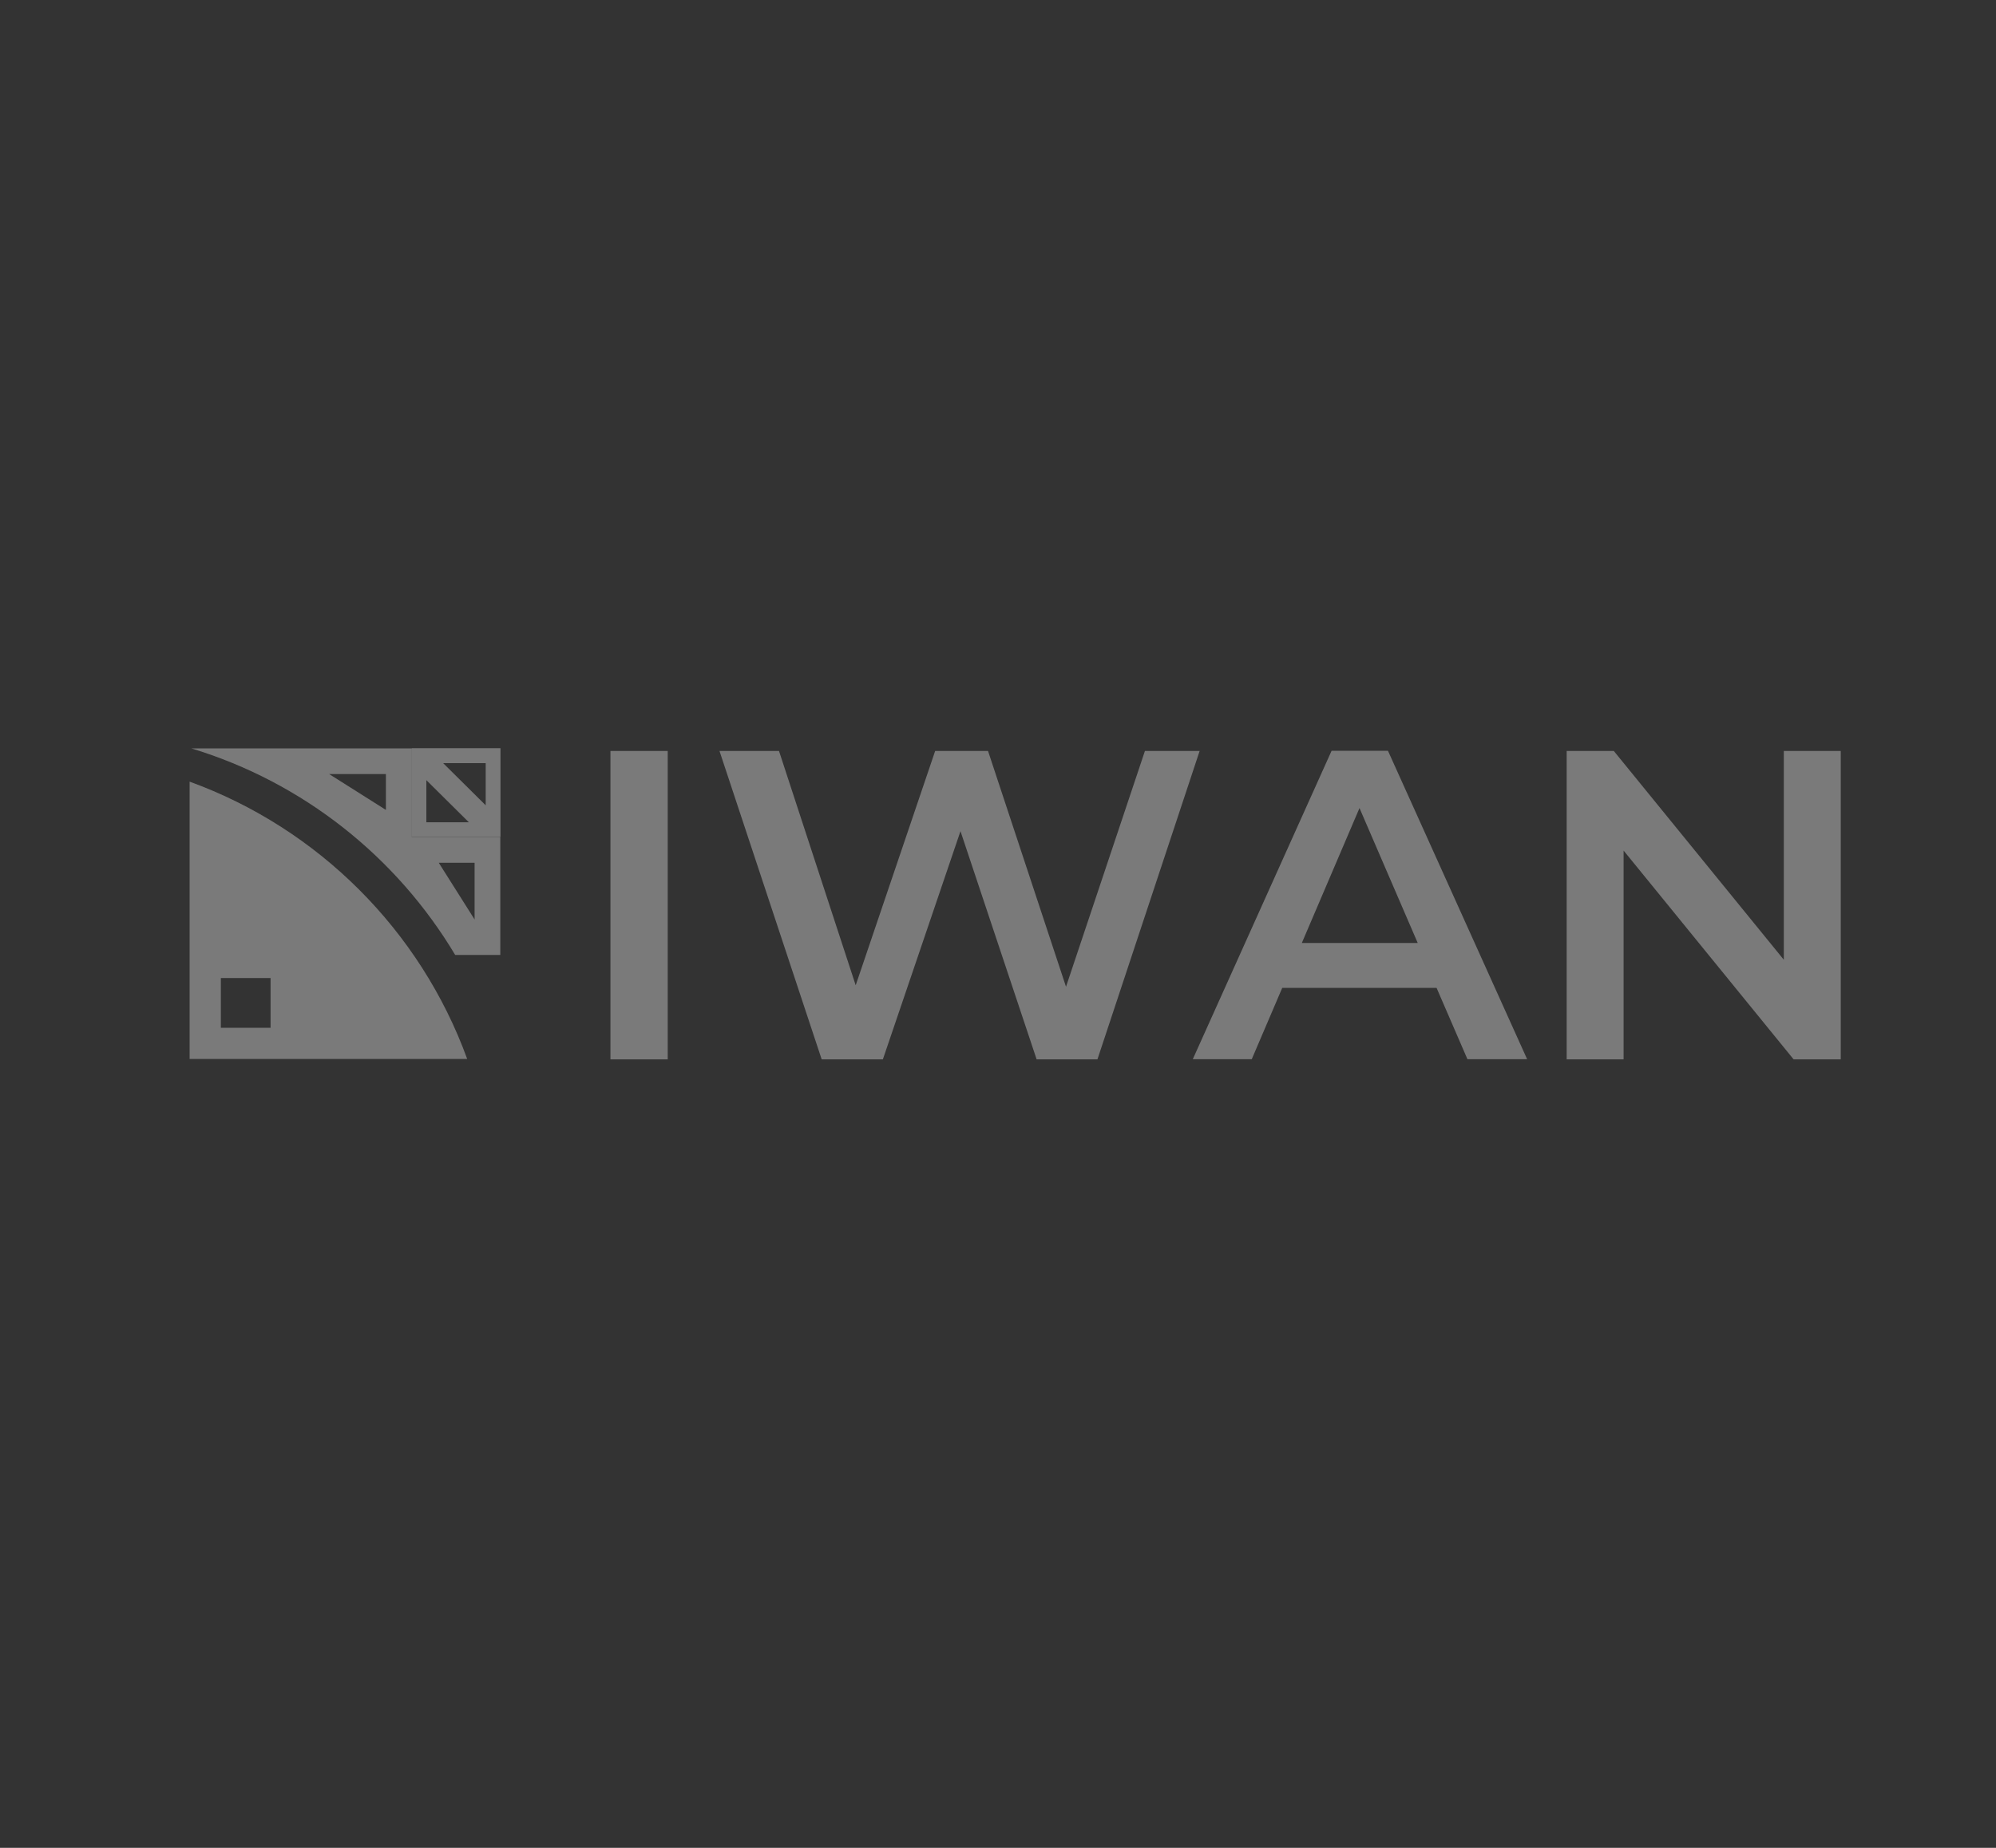 <?xml version="1.0" encoding="utf-8"?>
<!-- Generator: Adobe Illustrator 24.0.1, SVG Export Plug-In . SVG Version: 6.00 Build 0)  -->
<svg version="1.1" id="Layer_1" xmlns="http://www.w3.org/2000/svg" xmlns:xlink="http://www.w3.org/1999/xlink" x="0px" y="0px"
	 viewBox="0 0 1080 1000" style="enable-background:new 0 0 1080 1000;" xml:space="preserve">
<rect x="0" y="0" width="1080" height="1000" fill="#333333" stroke="none"/>
<style type="text/css">
	.st0{opacity:0.35;fill:#FFFFFF;}
	.st1{opacity:0.35;}
	.st2{fill:#FFFFFF;}
</style>
<g>
	<g>
		<g>
			<path class="st0" d="M222.8,404.9v48h48v-48H222.8z M230.7,445v-22.8l23,22.8H230.7z M262.8,435.8l-23-22.8h23V435.8z"/>
			<path class="st0" d="M102.6,423v150.1h150.2C227.5,503.5,172.2,448.3,102.6,423z M146.4,556.2h-26.9v-26.9h26.9V556.2z"/>
			<path class="st0" d="M222.8,453v-48H103.5c60.4,18.3,111.1,58.7,142.8,111.8h24.4V453H222.8z M208.8,438.3l-30.7-19.4
				c0,0,30.7,0,30.7,0V438.3z M237.4,466.9h19.4c0,0,0,30.7,0,30.7L237.4,466.9z"/>
		</g>
	</g>
	<g class="st1">
		<g>
			<path class="st2" d="M330.3,406.4h31v166.9h-31V406.4z"/>
			<path class="st2" d="M649.1,406.4l-55.3,166.9h-32.9l-41.2-123.5l-42,123.5h-33.1l-55.3-166.9h32.2l41.5,126.8L506,406.4h28.6
				l42.2,127.6l42.7-127.6H649.1z"/>
			<path class="st2" d="M777.3,534.6h-83.5l-16.5,38.6h-31.9l75.1-166.9h30.5l75.3,166.9H794L777.3,534.6z M767.1,510.3l-31.5-73
				l-31.2,73H767.1z"/>
			<path class="st2" d="M996,406.4v166.9h-25.5l-92-113v113h-30.8V406.4h25.5l92,113v-113H996z"/>
		</g>
	</g>
</g>
</svg>
